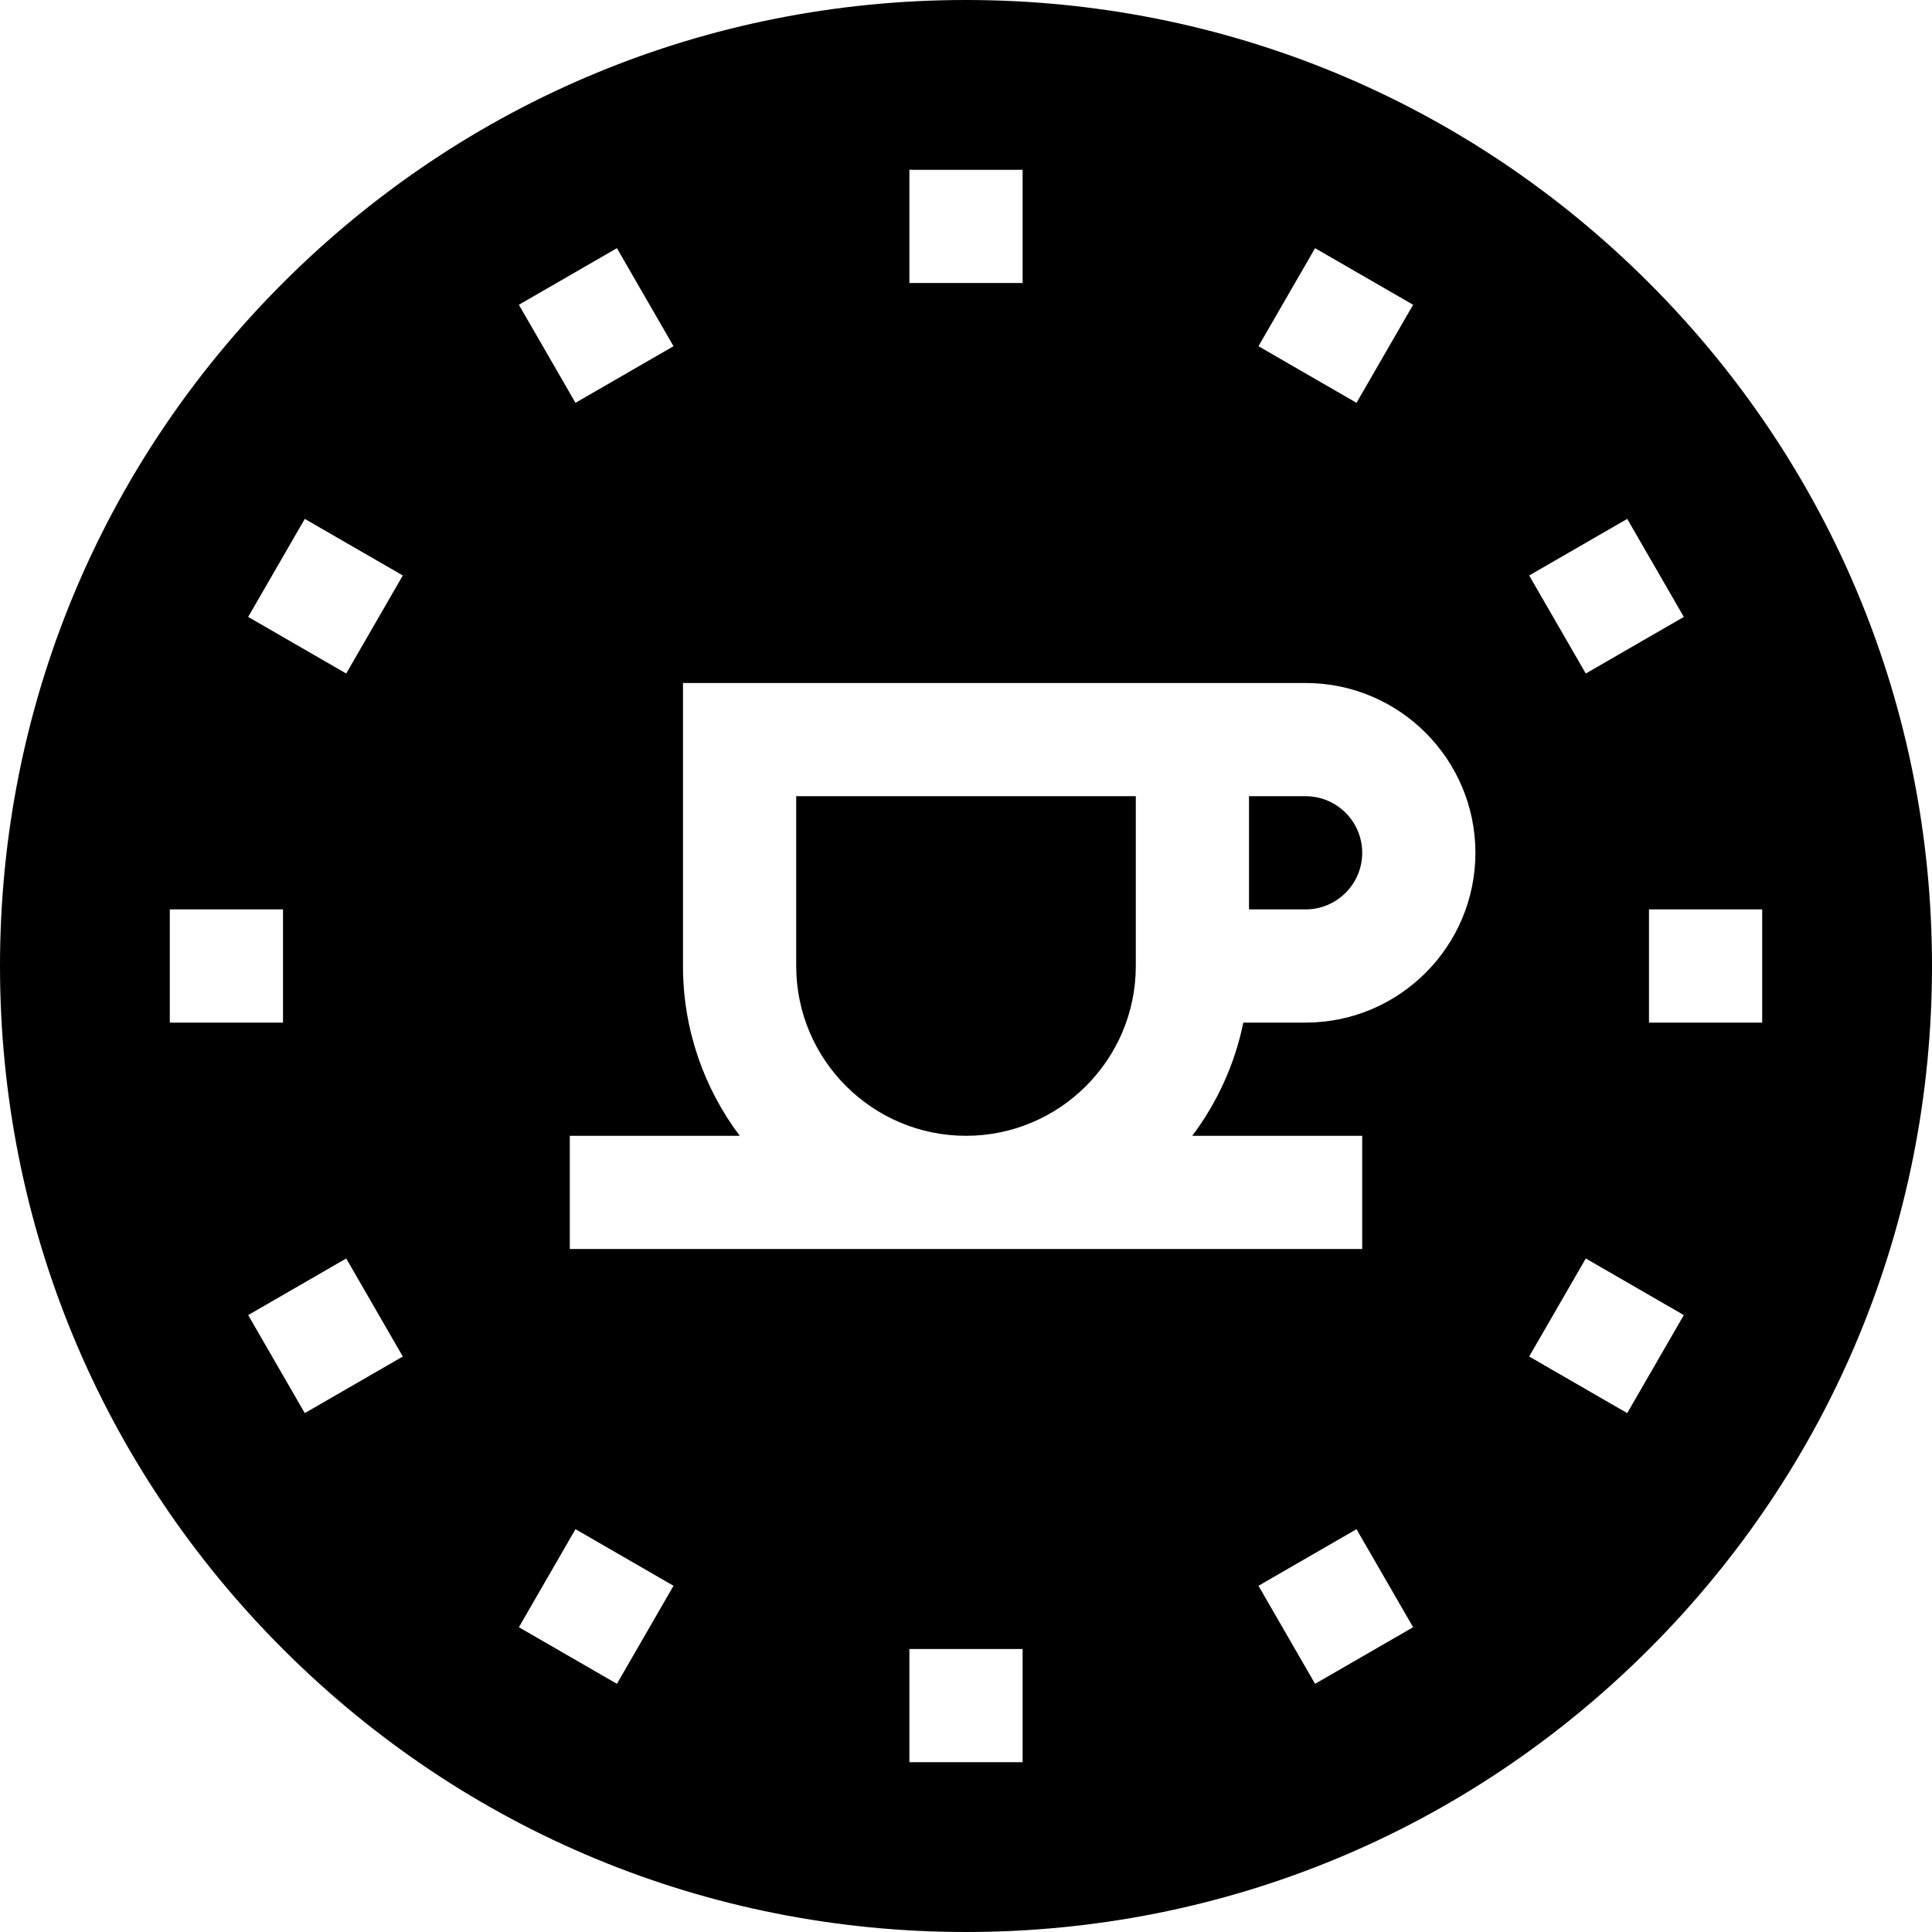 <svg id="Capa_1" enable-background="new 0 0 512 512" height="512" viewBox="0 0 512 512" width="512" xmlns="http://www.w3.org/2000/svg"><g><path d="m346 241c8.271 0 15-6.729 15-15s-6.729-15-15-15h-15v30z"/><path d="m301 256v-45h-90v45c0 24.813 20.187 45 45 45s45-20.187 45-45z"/><path d="m437.02 74.98c-48.353-48.351-112.64-74.98-181.02-74.98s-132.667 26.629-181.02 74.98c-48.351 48.353-74.98 112.64-74.98 181.02s26.629 132.667 74.98 181.02c48.353 48.351 112.64 74.98 181.02 74.98s132.667-26.629 181.02-74.98c48.351-48.353 74.98-112.64 74.98-181.02s-26.629-132.667-74.98-181.02zm-345.27 258.53 15 25.98-25.981 15-15-25.98zm-46.75-62.51v-30h30v30zm46.75-92.51-25.981-15 15-25.98 25.981 15zm149.25-133.49h30v30h-30zm-62.51 46.75-25.98 15-15-25.981 25.98-15zm-25.98 313.5 25.98 15-15 25.981-25.98-15zm-1.51-74.25v-30h45.041c-9.438-12.544-15.041-28.129-15.041-45v-75h165c24.813 0 45 20.187 45 45s-20.187 45-45 45h-16.509c-2.258 11.078-6.967 21.275-13.532 30h45.041v30zm182.51-239.25 15-25.981 25.98 15-15 25.981zm40.98 339.481-25.98 15-15-25.981 25.98-15zm-133.49 5.769h30v30h-30zm179.25-103.49 25.981 15-15 25.98-25.981-15zm-15-181 25.981-15 15 25.98-25.981 15zm31.75 118.49v-30h30v30z"/></g></svg>